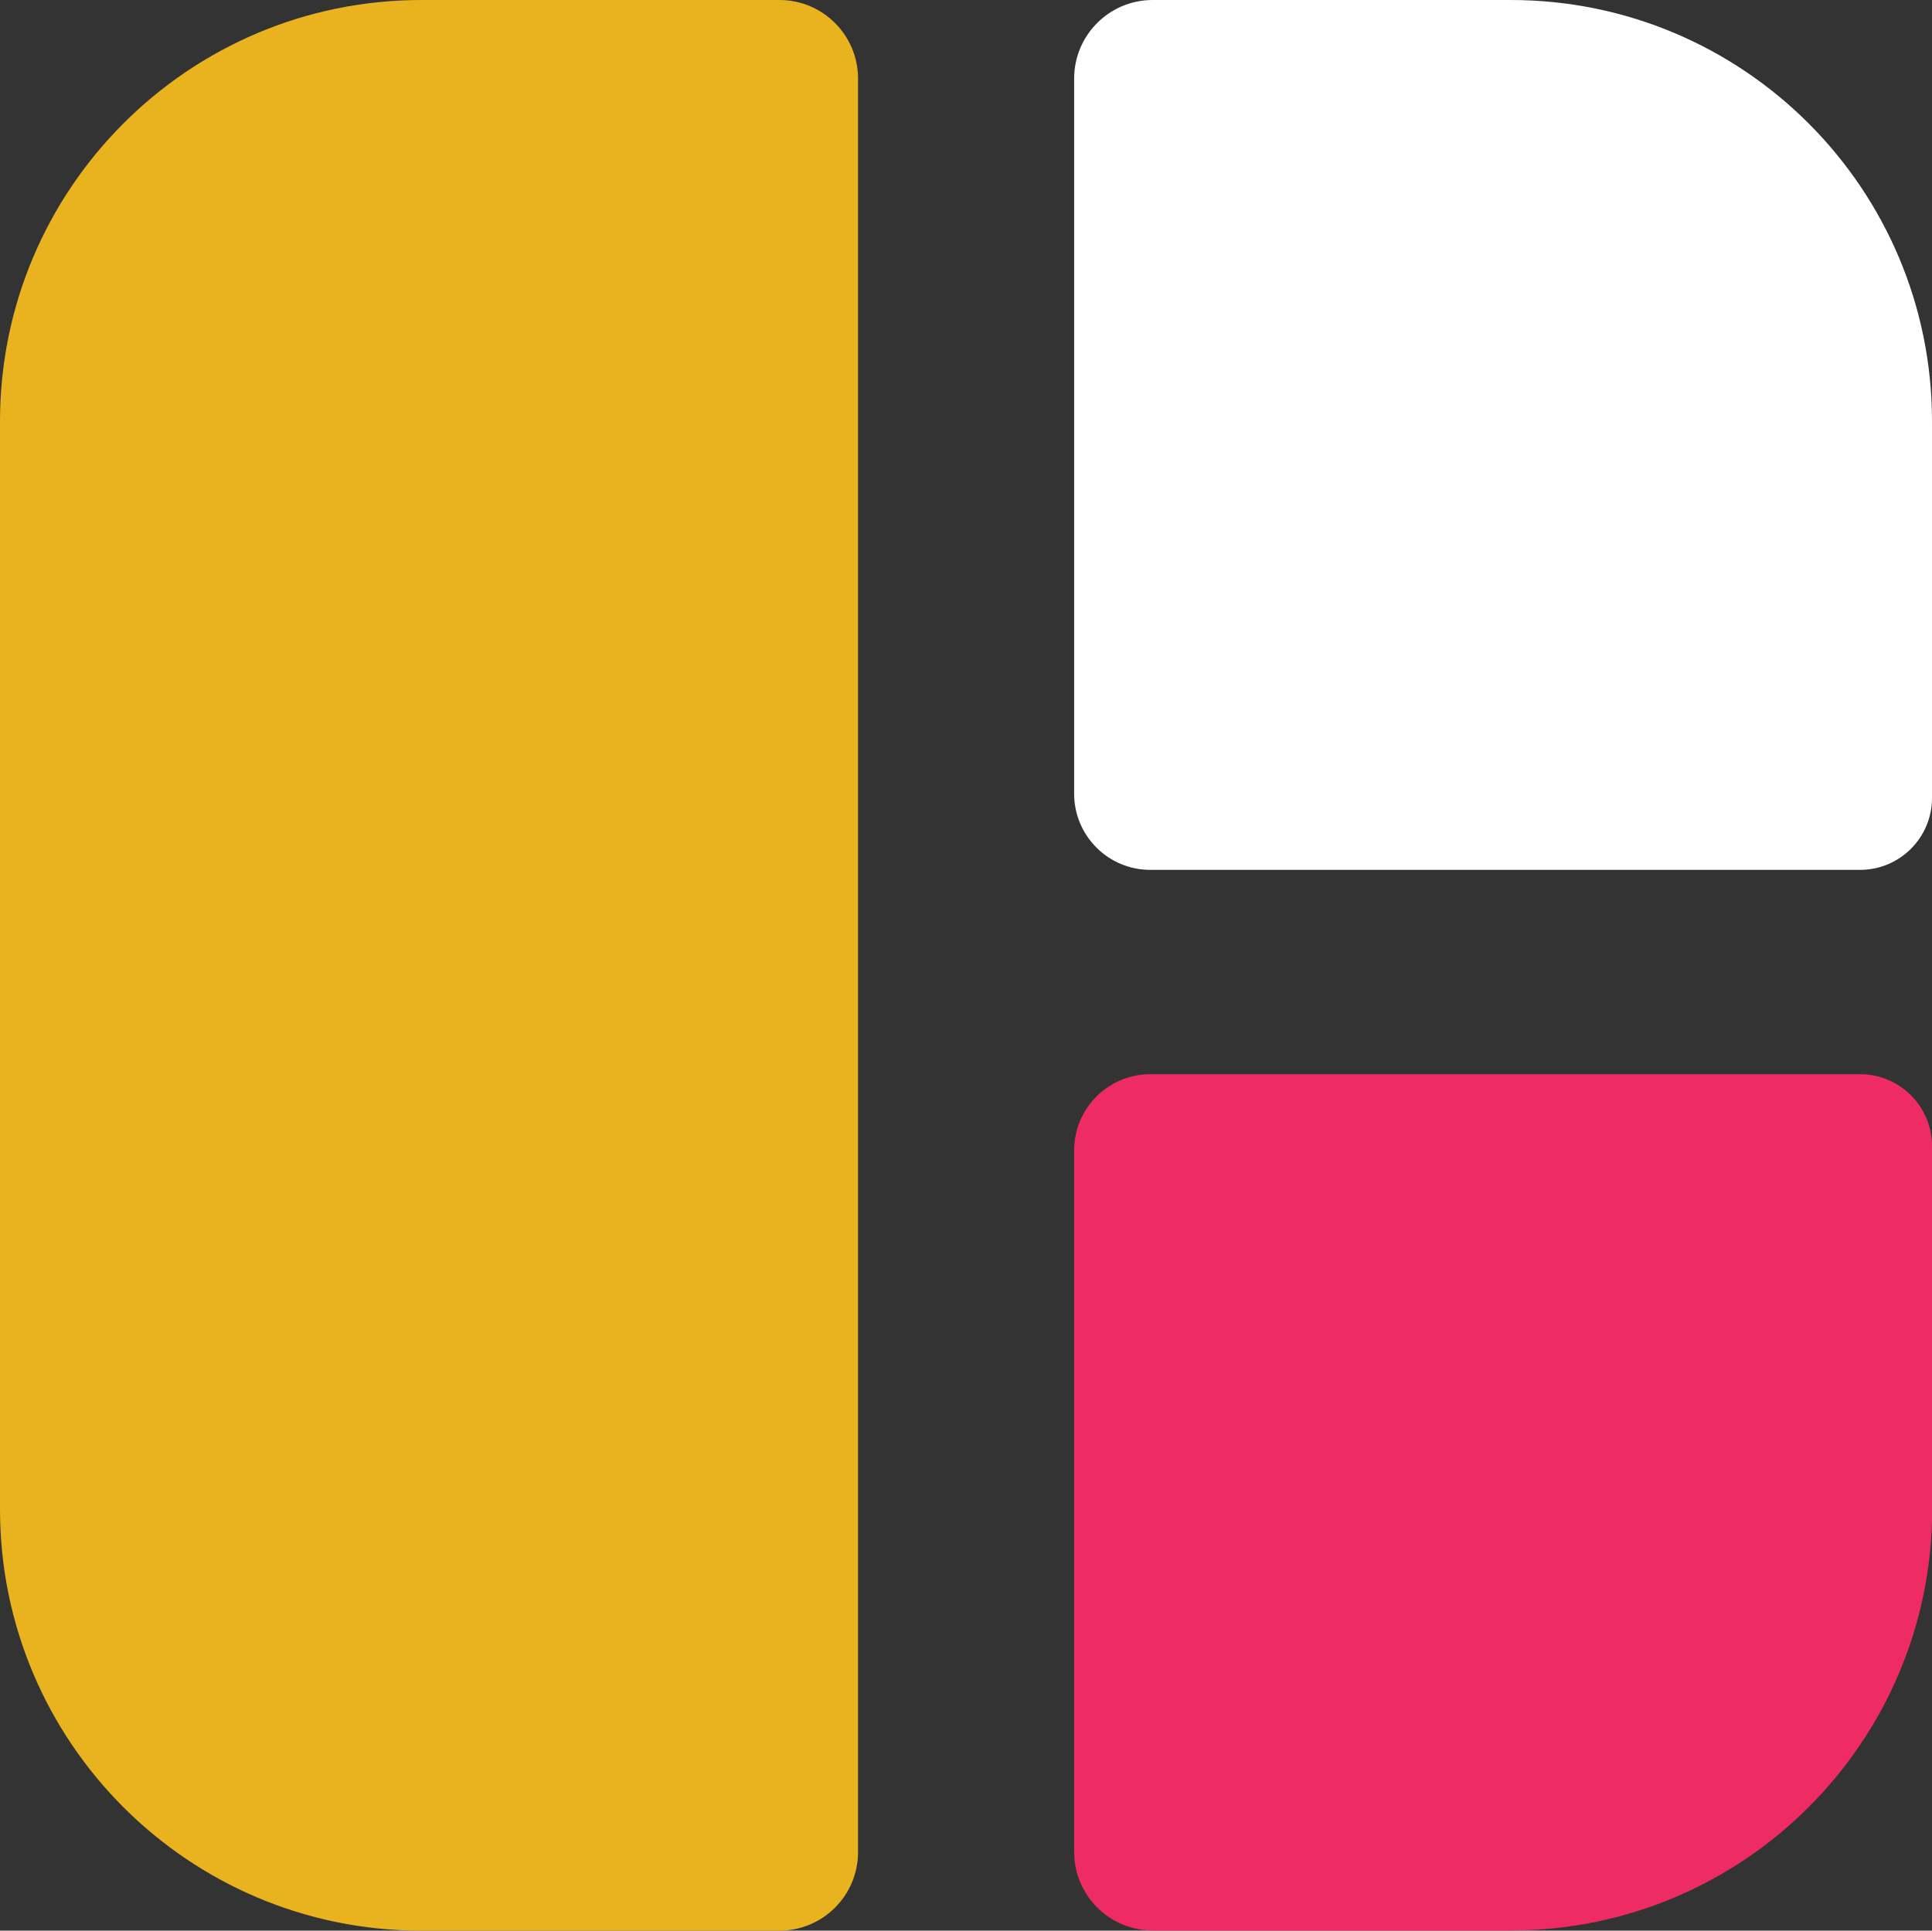 <svg xmlns="http://www.w3.org/2000/svg" viewBox="0 0 103.71 103.65">
  <rect x="0" y="0" width="103.71" height="103.65" fill="#333333" stroke="none"/>
  <!-- Pink/Red square -->
  <path
    d="M103.71,81.03v-19.5c0-2.13-1.73-3.86-3.86-3.86h-38.1c-2.26,0-4.09,1.83-4.09,4.09v37.66c0,2.33,1.89,4.22,4.22,4.22h19.22c12.49,0,22.62-10.13,22.62-22.62Z"
    fill="#ee2b63"
  />

  <!-- White square -->
  <path
    d="M81.09,0h-19.22C59.55,0,57.66,1.89,57.66,4.22v38.39c0,2.26,1.83,4.09,4.09,4.09h38.1c2.13,0,3.86-1.73,3.86-3.86v-20.22C103.71,10.13,93.59,0,81.09,0Z"
    fill="#fff"
  />

  <!-- Yellow square -->
  <path
    d="M22.62,0C10.13,0,0,10.13,0,22.62v33.75h0v24.66C0,93.52,10.13,103.65,22.62,103.65h19.22c2.33,0,4.22-1.89,4.22-4.22V4.22c0-2.33-1.89-4.22-4.22-4.22h-19.22Z"
    fill="#e9b320"
  />
</svg>

